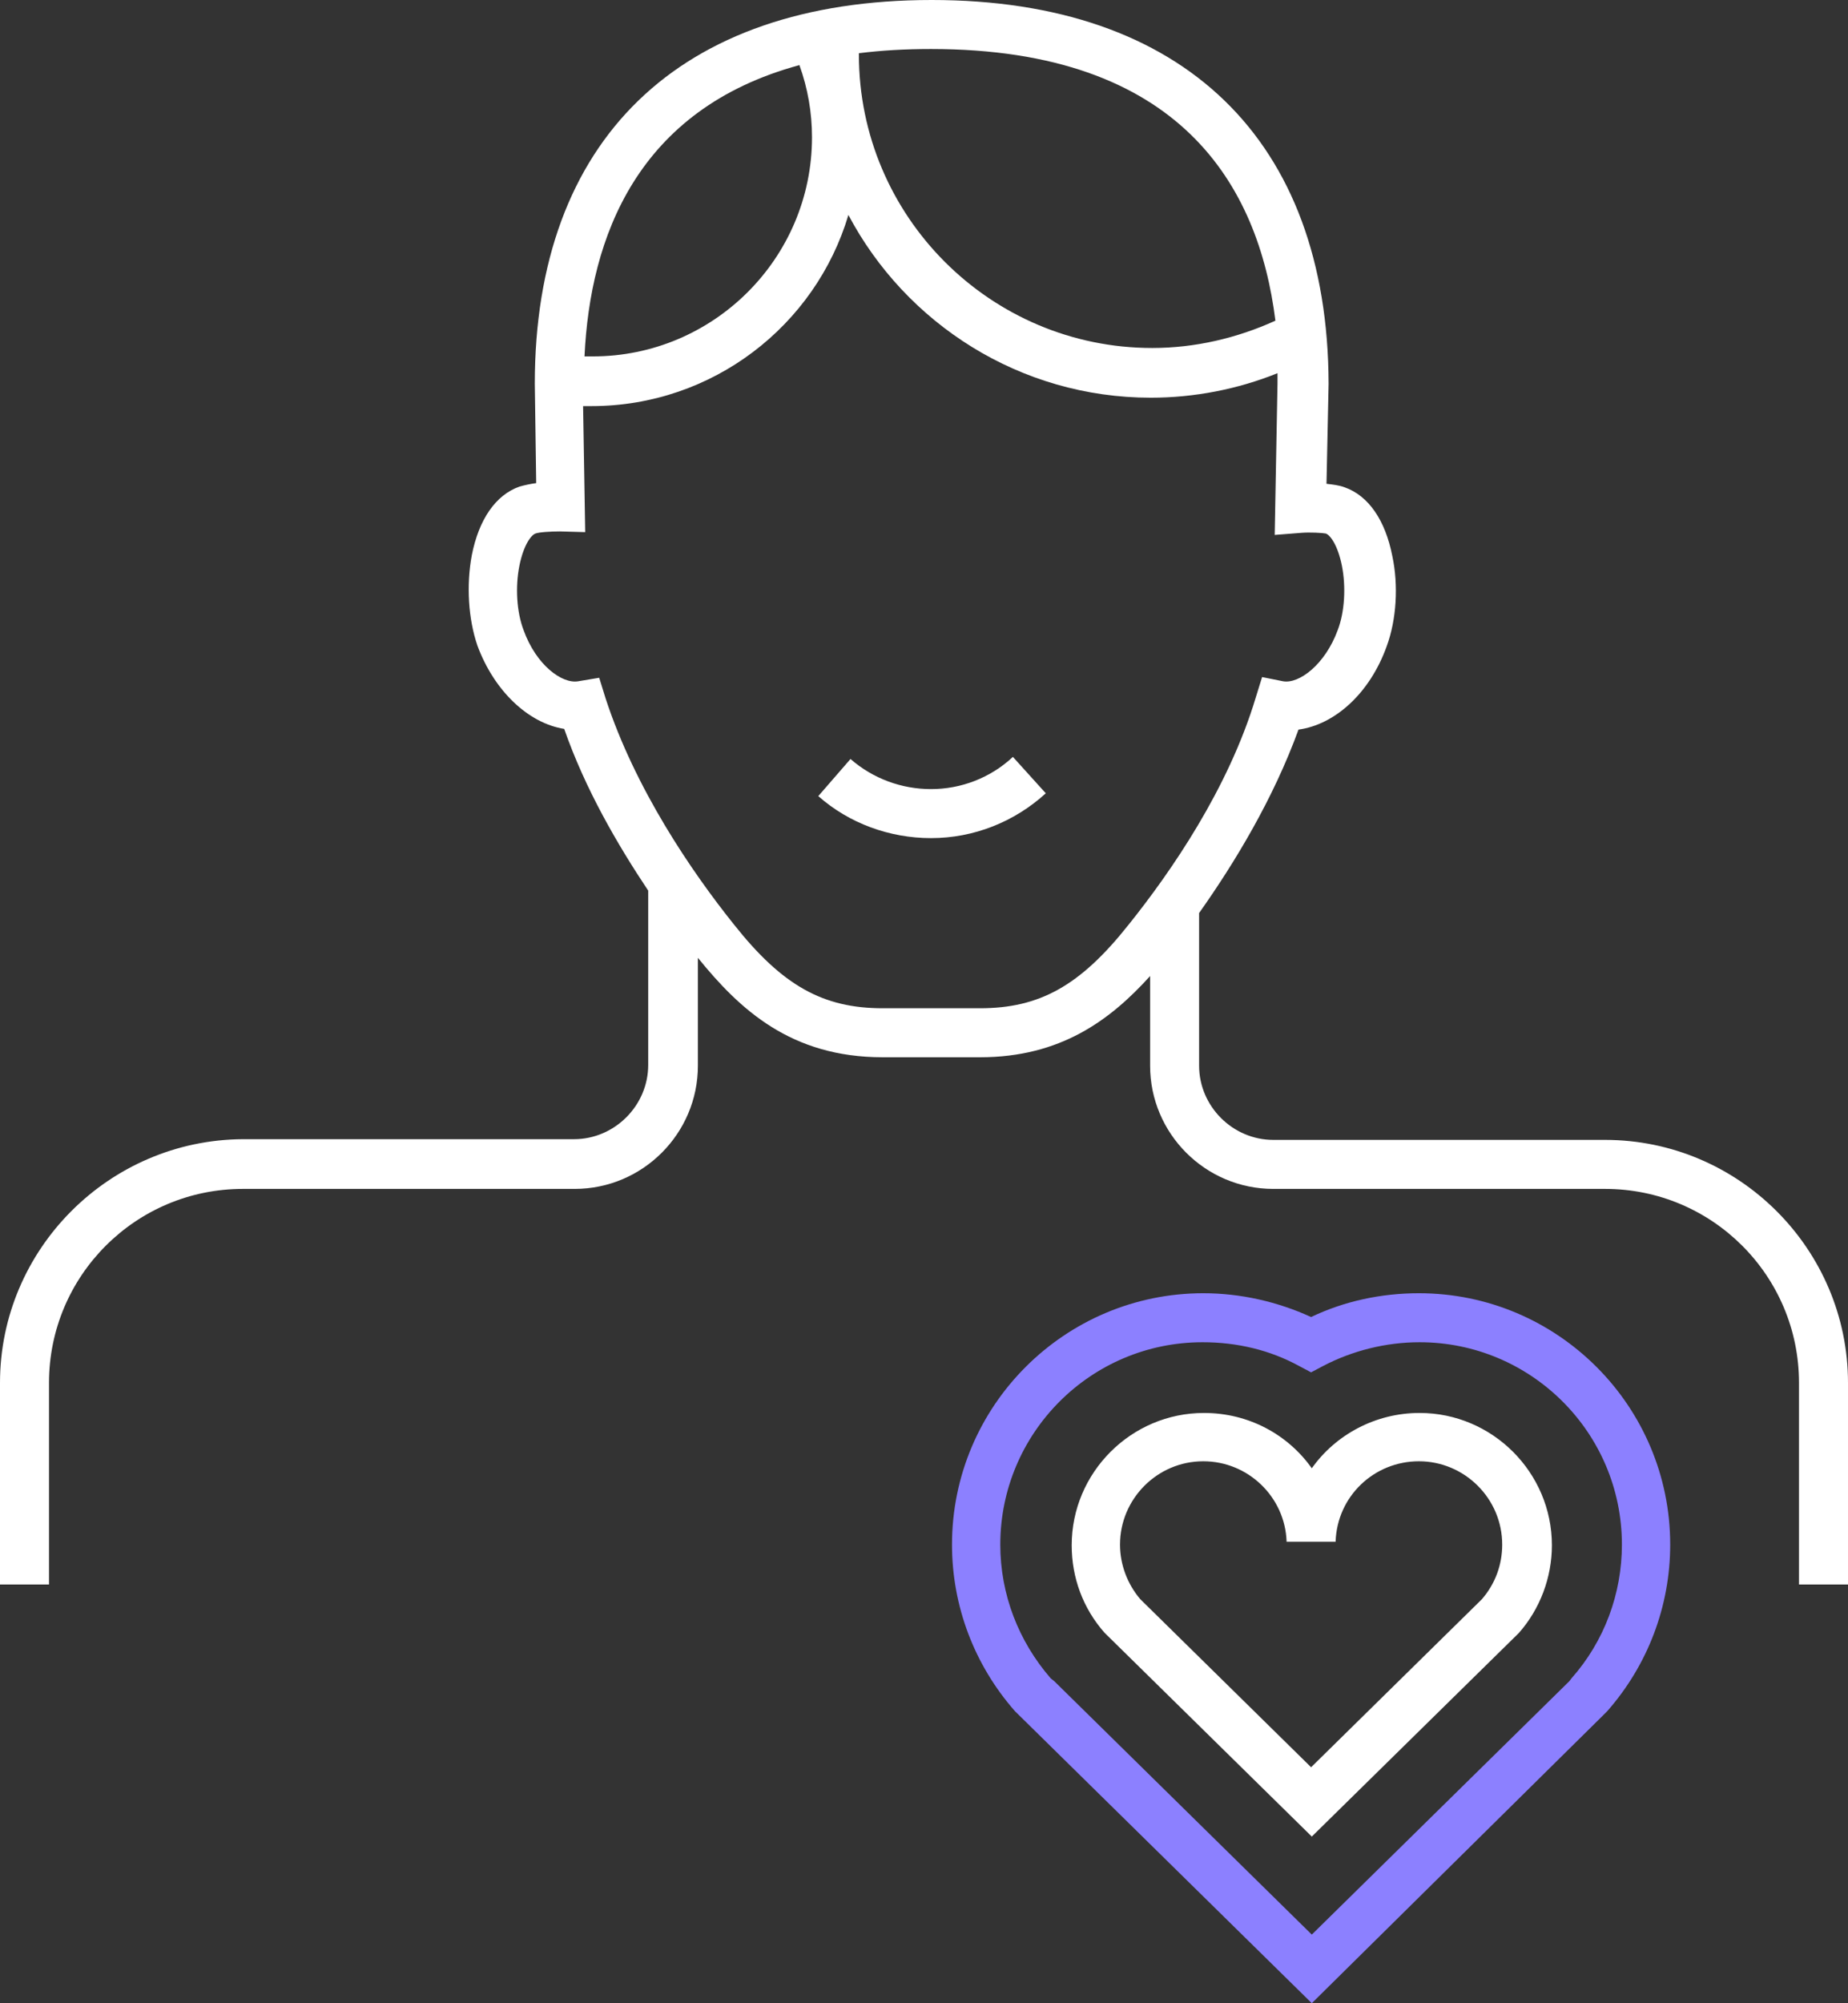<?xml version="1.0" encoding="utf-8"?>
<!-- Generator: Adobe Illustrator 20.0.0, SVG Export Plug-In . SVG Version: 6.00 Build 0)  -->
<svg version="1.1" id="Heart" xmlns="http://www.w3.org/2000/svg" xmlns:xlink="http://www.w3.org/1999/xlink" x="0px" y="0px"
	 viewBox="0 0 264 286.1" style="enable-background:new 0 0 264 286.1;" xml:space="preserve">
<rect x="0" y="0" width="264" height="286.1" fill="#333333" stroke="none"/>
<style type="text/css">
	.st0{fill:#8C80FF;}
	.st1{fill:#FFFFFF;}
</style>
<g id="Hearth_x5F_2_1_">
	<path id="Hearth_x5F_2" class="st0" d="M187.4,286.1L145,244.4c-5.8-6.6-9-15-9-23.8c0-19.8,16.1-35.9,35.9-35.9
		c5.3,0,10.6,1.2,15.4,3.4c4.8-2.3,10.1-3.4,15.4-3.4c19.8,0,35.9,16.1,35.9,35.9c0,8.8-3.2,17.2-9,23.8l-0.6,0.6L187.4,286.1z
		 M150.6,240.1l36.8,36.2l36.8-36.2l0.3-0.4c4.7-5.3,7.2-12.1,7.2-19.1c0-16-13-28.9-28.9-28.9c-4.8,0-9.6,1.2-13.8,3.4l-1.7,0.9
		l-1.7-0.9c-4.2-2.3-8.9-3.4-13.8-3.4c-16,0-28.9,13-28.9,28.9c0,7.1,2.6,13.8,7.2,19.1L150.6,240.1z"/>
</g>
<g id="Hearth_x5F_1_1_">
	<path id="Hearth_x5F_1" class="st1" d="M187.4,262.3l-29.6-29.1c-3.1-3.5-4.7-7.9-4.7-12.5c0-10.4,8.5-18.9,18.9-18.9
		c6.4,0,12,3.1,15.4,7.9c3.4-4.8,9.1-7.9,15.4-7.9c10.4,0,18.9,8.5,18.9,18.9c0,4.6-1.7,9.1-4.7,12.5l-0.2,0.2L187.4,262.3z
		 M162.9,228.4l24.4,24l24.4-24c1.9-2.2,2.9-4.9,2.9-7.8c0-6.6-5.4-11.9-11.9-11.9c-6.4,0-11.7,5-11.9,11.5h-7
		c-0.2-6.4-5.5-11.5-11.9-11.5c-6.6,0-11.9,5.4-11.9,11.9C160,223.5,161.1,226.3,162.9,228.4z"/>
</g>
<g id="Face">
	<path class="st1" d="M229.3,162.8h-47.4c-5.8,0-10.6-4.8-10.6-10.6v-21.8c5.1-7.2,10.6-16.3,14.2-26.2c5.2-0.7,10.2-5.2,12.6-11.9
		c1.4-3.8,1.7-8.7,0.8-12.9c-1-5.1-3.4-8.6-6.8-9.8c-0.8-0.3-1.7-0.4-2.6-0.5l0.3-14.3C189.7,20,169.1,0,133.1,0
		C97,0,76.4,20,76.4,54.8L76.6,69c-0.8,0.1-1.7,0.3-2.4,0.5c-3.4,1.2-5.8,4.7-6.8,9.8c-0.8,4.3-0.5,9.1,0.8,12.9
		c2.4,6.5,7.3,11.1,12.4,11.9c3,8.6,7.6,16.5,12,23.1v24.9c0,5.8-4.8,10.6-10.6,10.6H34.7C15.6,162.8,0,178.4,0,197.5v28.8h7v-28.8
		c0-15.3,12.4-27.7,27.7-27.7h47.4c9.7,0,17.6-7.9,17.6-17.6v-15.4c6,7.4,13.3,14.2,26.4,14.2H140c11.5,0,18.6-5.3,24.3-11.6v12.8
		c0,9.7,7.9,17.6,17.6,17.6h47.4c15.3,0,27.7,12.4,27.7,27.7v28.8h7v-28.8C264,178.4,248.4,162.8,229.3,162.8z M182.2,45.8
		c-5.5,2.5-11.5,3.9-17.6,3.9c-23.1,0-41.9-18.8-41.9-41.9c0-0.1,0-0.2,0-0.2c3.2-0.4,6.6-0.6,10.3-0.6
		C168.6,7,179.8,26.5,182.2,45.8z M114.2,9.3c1.2,3.3,1.8,6.8,1.8,10.3c0,17.3-14.1,31.3-31.3,31.3c-0.4,0-0.8,0-1.2,0
		C84.3,33.9,91,15.6,114.2,9.3z M161.2,132.1c-6.9,8.7-12.7,11.9-21.2,11.9h-13.9c-8.5,0-14.3-3.2-21.2-11.9
		c-6.1-7.6-14.2-19.5-18.4-32.4l-0.9-2.9l-3,0.5c-2.3,0.4-6-2.3-7.8-7.3c-1-2.6-1.2-6.2-0.6-9.2c0.6-3,1.7-4.4,2.3-4.6
		c0.5-0.2,2.2-0.3,3.5-0.3l3.6,0.1l-0.3-18c0.4,0,0.8,0,1.2,0c17.3,0,32-11.5,36.7-27.3c8.2,15.5,24.5,26.1,43.2,26.1
		c6.2,0,12.4-1.2,18.1-3.5c0,0.5,0,1,0,1.5l-0.4,21.6l3.8-0.3c1.2-0.1,3,0,3.5,0.1c0.6,0.2,1.7,1.6,2.3,4.6c0.6,3,0.4,6.6-0.6,9.2
		c-1.8,4.9-5.5,7.7-7.8,7.3l-3-0.6l-0.9,2.9C175.5,112.6,167.3,124.5,161.2,132.1z"/>
	<path class="st1" d="M133,112.7c-4.2,0-8.3-1.5-11.5-4.3l-4.6,5.3c4.4,3.9,10.2,6,16.1,6c6.1,0,11.9-2.3,16.4-6.4l-4.7-5.2
		C141.5,111.1,137.3,112.7,133,112.7z"/>
</g>
</svg>
